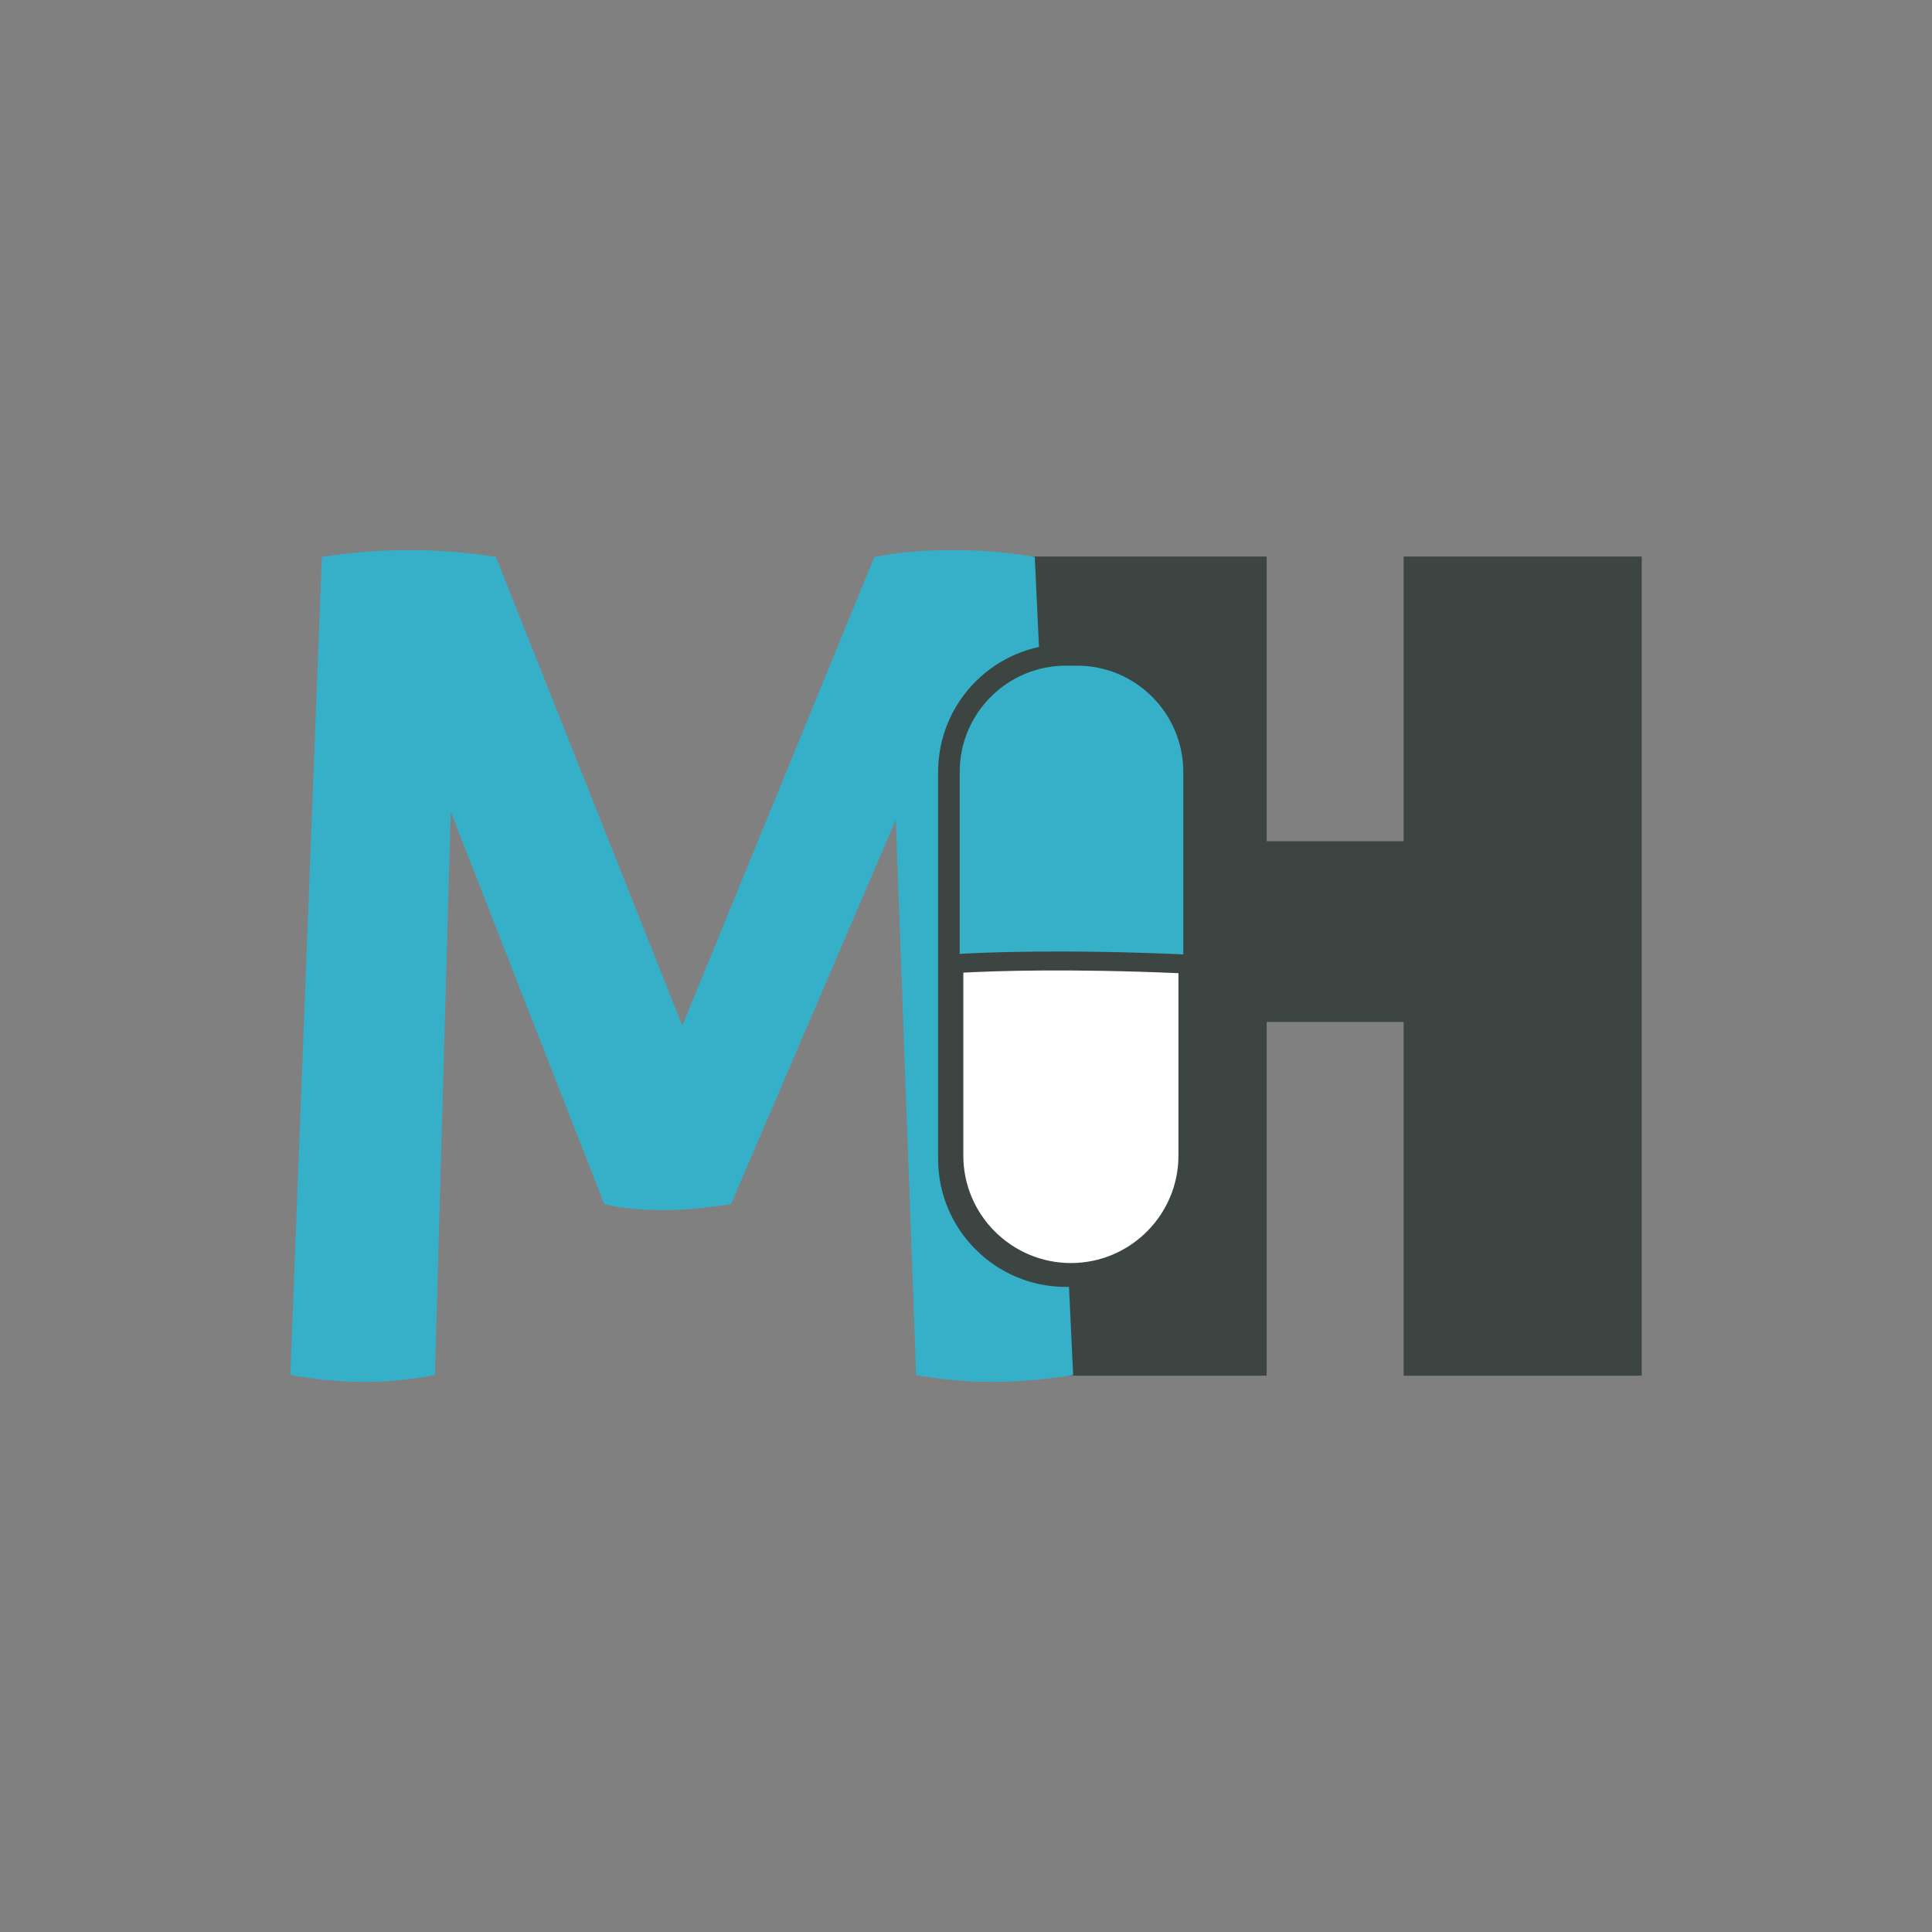 <?xml version="1.0" encoding="utf-8"?>
<!-- Generator: Adobe Illustrator 24.1.0, SVG Export Plug-In . SVG Version: 6.00 Build 0)  -->
<svg version="1.1" id="Layer_1" xmlns="http://www.w3.org/2000/svg" xmlns:xlink="http://www.w3.org/1999/xlink" x="0px" y="0px"
	 viewBox="0 0 288 288" enable-background="new 0 0 288 288" xml:space="preserve">
<rect x="0" y="0" width="288" height="288" fill="#808080" stroke="none"/>
<g>
	<g>
		<path fill="#3D4543" d="M209.24,205.07v-52.73h-20.42v52.73h-35.33V82.96h35.33v42.44h20.42V82.96h35.49v122.11H209.24z"/>
	</g>
	<g>
		<path fill="#36B0C9" d="M47.98,83.02C52.47,82.34,56.79,82,60.95,82c4.38,0,8.7,0.34,12.97,1.02l27.79,69.88l28.63-69.88
			c3.48-0.68,7.35-1.02,11.62-1.02c4.27,0,8.36,0.34,12.29,1.02l5.72,121.96c-4.27,0.67-8.31,1.02-12.12,1.02s-7.57-0.35-11.28-1.02
			l-3.03-82.78l-24.59,57.33c-1.57,0.23-3.2,0.43-4.88,0.59c-1.68,0.17-3.37,0.26-5.06,0.26c-1.46,0-2.92-0.06-4.38-0.16
			c-1.46-0.12-2.98-0.35-4.54-0.68l-22.9-58.52l-2.36,83.96c-3.6,0.67-7.08,1.02-10.44,1.02c-3.6,0-7.3-0.35-11.11-1.02L47.98,83.02
			z"/>
	</g>
	<g>
		<g>
			<path fill="#36B0C9" d="M163.03,190.22h-6.6c-8.24,0-14.99-6.74-14.99-14.99V112.6c0-8.24,6.74-14.99,14.99-14.99h6.6
				c8.24,0,14.99,6.74,14.99,14.99v62.64C178.02,183.48,171.27,190.22,163.03,190.22z"/>
			<path fill="#3D4543" d="M160.57,191.84h-1.67c-10.51,0-19.06-8.55-19.06-19.06v-57.71c0-10.51,8.55-19.06,19.06-19.06h1.67
				c10.51,0,19.06,8.55,19.06,19.06v57.71C179.63,183.29,171.08,191.84,160.57,191.84z M158.89,99.23c-8.73,0-15.83,7.1-15.83,15.83
				v57.71c0,8.73,7.1,15.83,15.83,15.83h1.67c8.73,0,15.83-7.1,15.83-15.83v-57.71c0-8.73-7.1-15.83-15.83-15.83H158.89z"/>
		</g>
		<g>
			<path fill="#FFFFFF" d="M177.08,172.25c0,9.62-7.81,17.43-17.43,17.43c-9.62,0-17.46-7.81-17.46-17.43v-28.6
				c3.75-0.24,15.81-0.81,34.89,0.05V172.25z"/>
			<path fill="#3D4543" d="M159.64,191.1c-10.41,0-18.87-8.46-18.87-18.85v-29.92l1.32-0.08c4.26-0.27,16.21-0.8,35.05,0.05
				l1.35,0.06v29.9C178.49,182.65,170.04,191.1,159.64,191.1z M143.6,144.99v27.27c0,8.83,7.2,16.02,16.05,16.02
				c8.83,0,16.02-7.19,16.02-16.02v-27.19C159.4,144.37,148.54,144.73,143.6,144.99z"/>
		</g>
	</g>
</g>
</svg>
